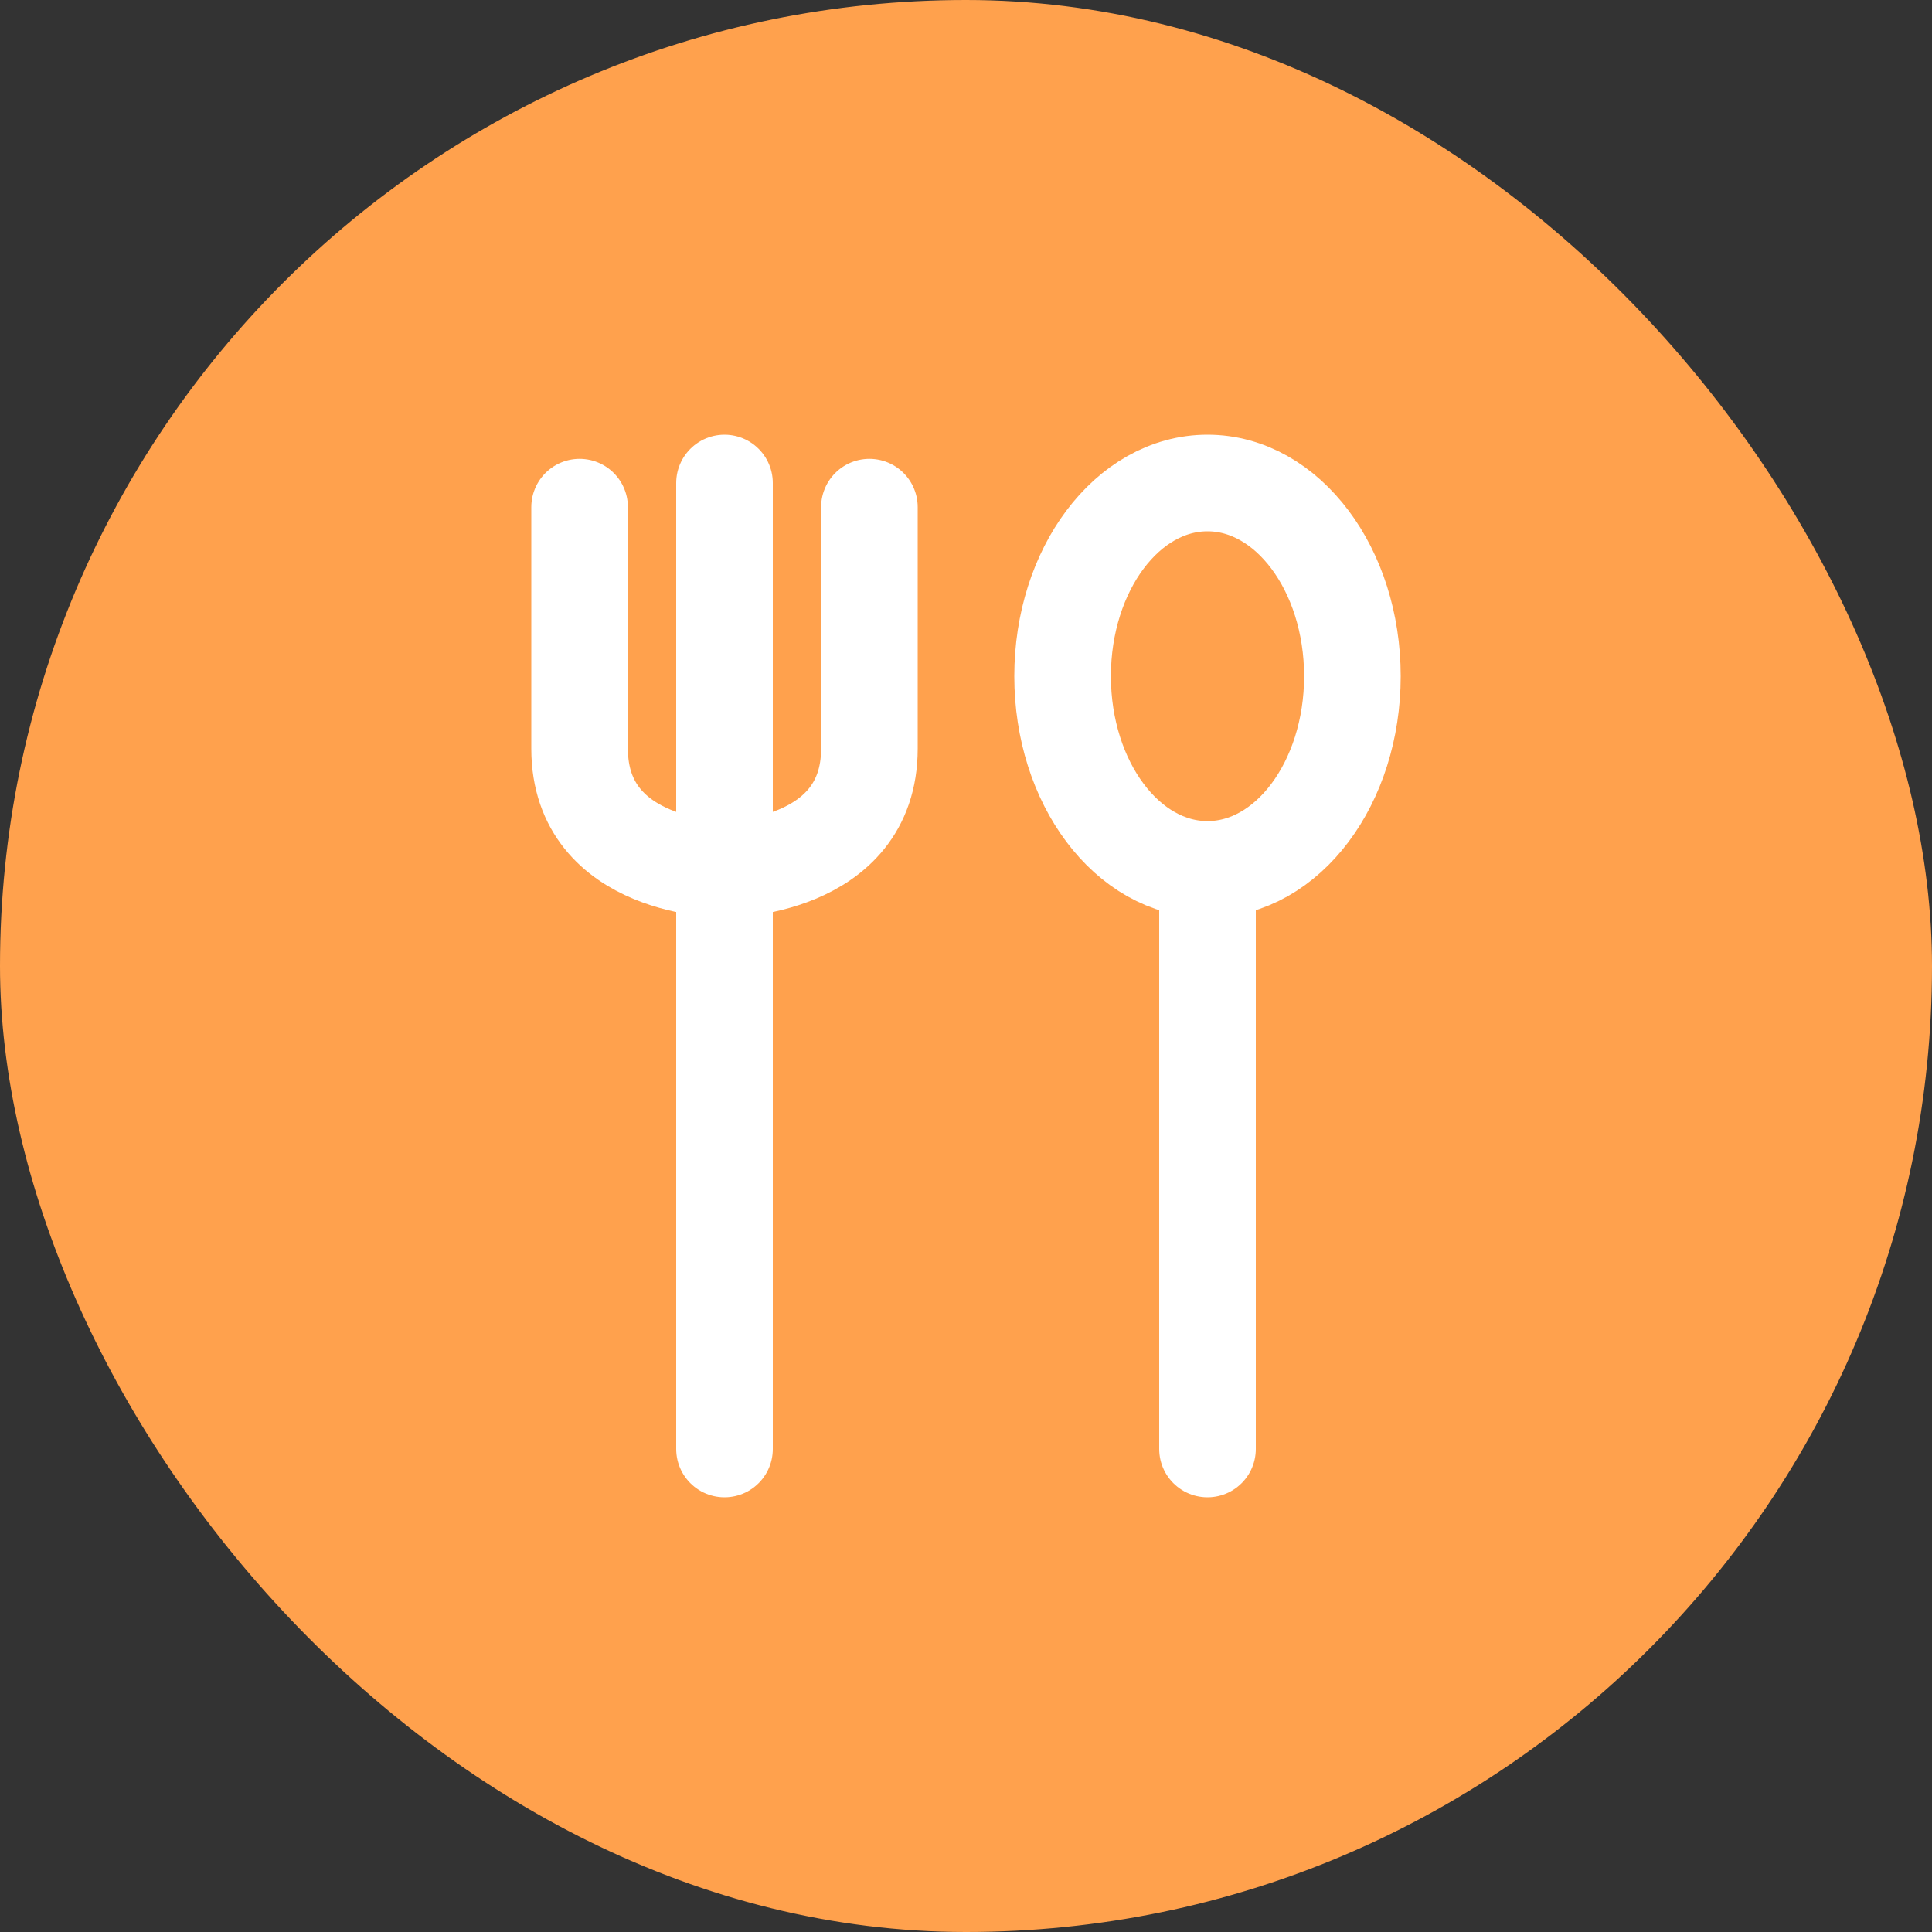 <svg width="40" height="40" viewBox="0 0 40 40" fill="none" xmlns="http://www.w3.org/2000/svg">
<rect x="0" y="0" width="40" height="40" fill="#333333" stroke="none"/>
<rect width="40" height="40" rx="20" fill="#FFA14D"/>
<path d="M15 10V30" stroke="white" stroke-width="2" stroke-linecap="round" stroke-linejoin="round"/>
<path d="M12 10.5V15.5C12 18 15 18 15 18C15 18 18 18 18 15.5V10.5" stroke="white" stroke-width="2" stroke-linecap="round" stroke-linejoin="round"/>
<path d="M25 18V30" stroke="white" stroke-width="2" stroke-linecap="round" stroke-linejoin="round"/>
<path d="M28 14C28 16.209 26.657 18 25 18C23.343 18 22 16.209 22 14C22 11.791 23.343 10 25 10C26.657 10 28 11.791 28 14Z" stroke="white" stroke-width="2" stroke-linecap="round" stroke-linejoin="round"/>
</svg>
